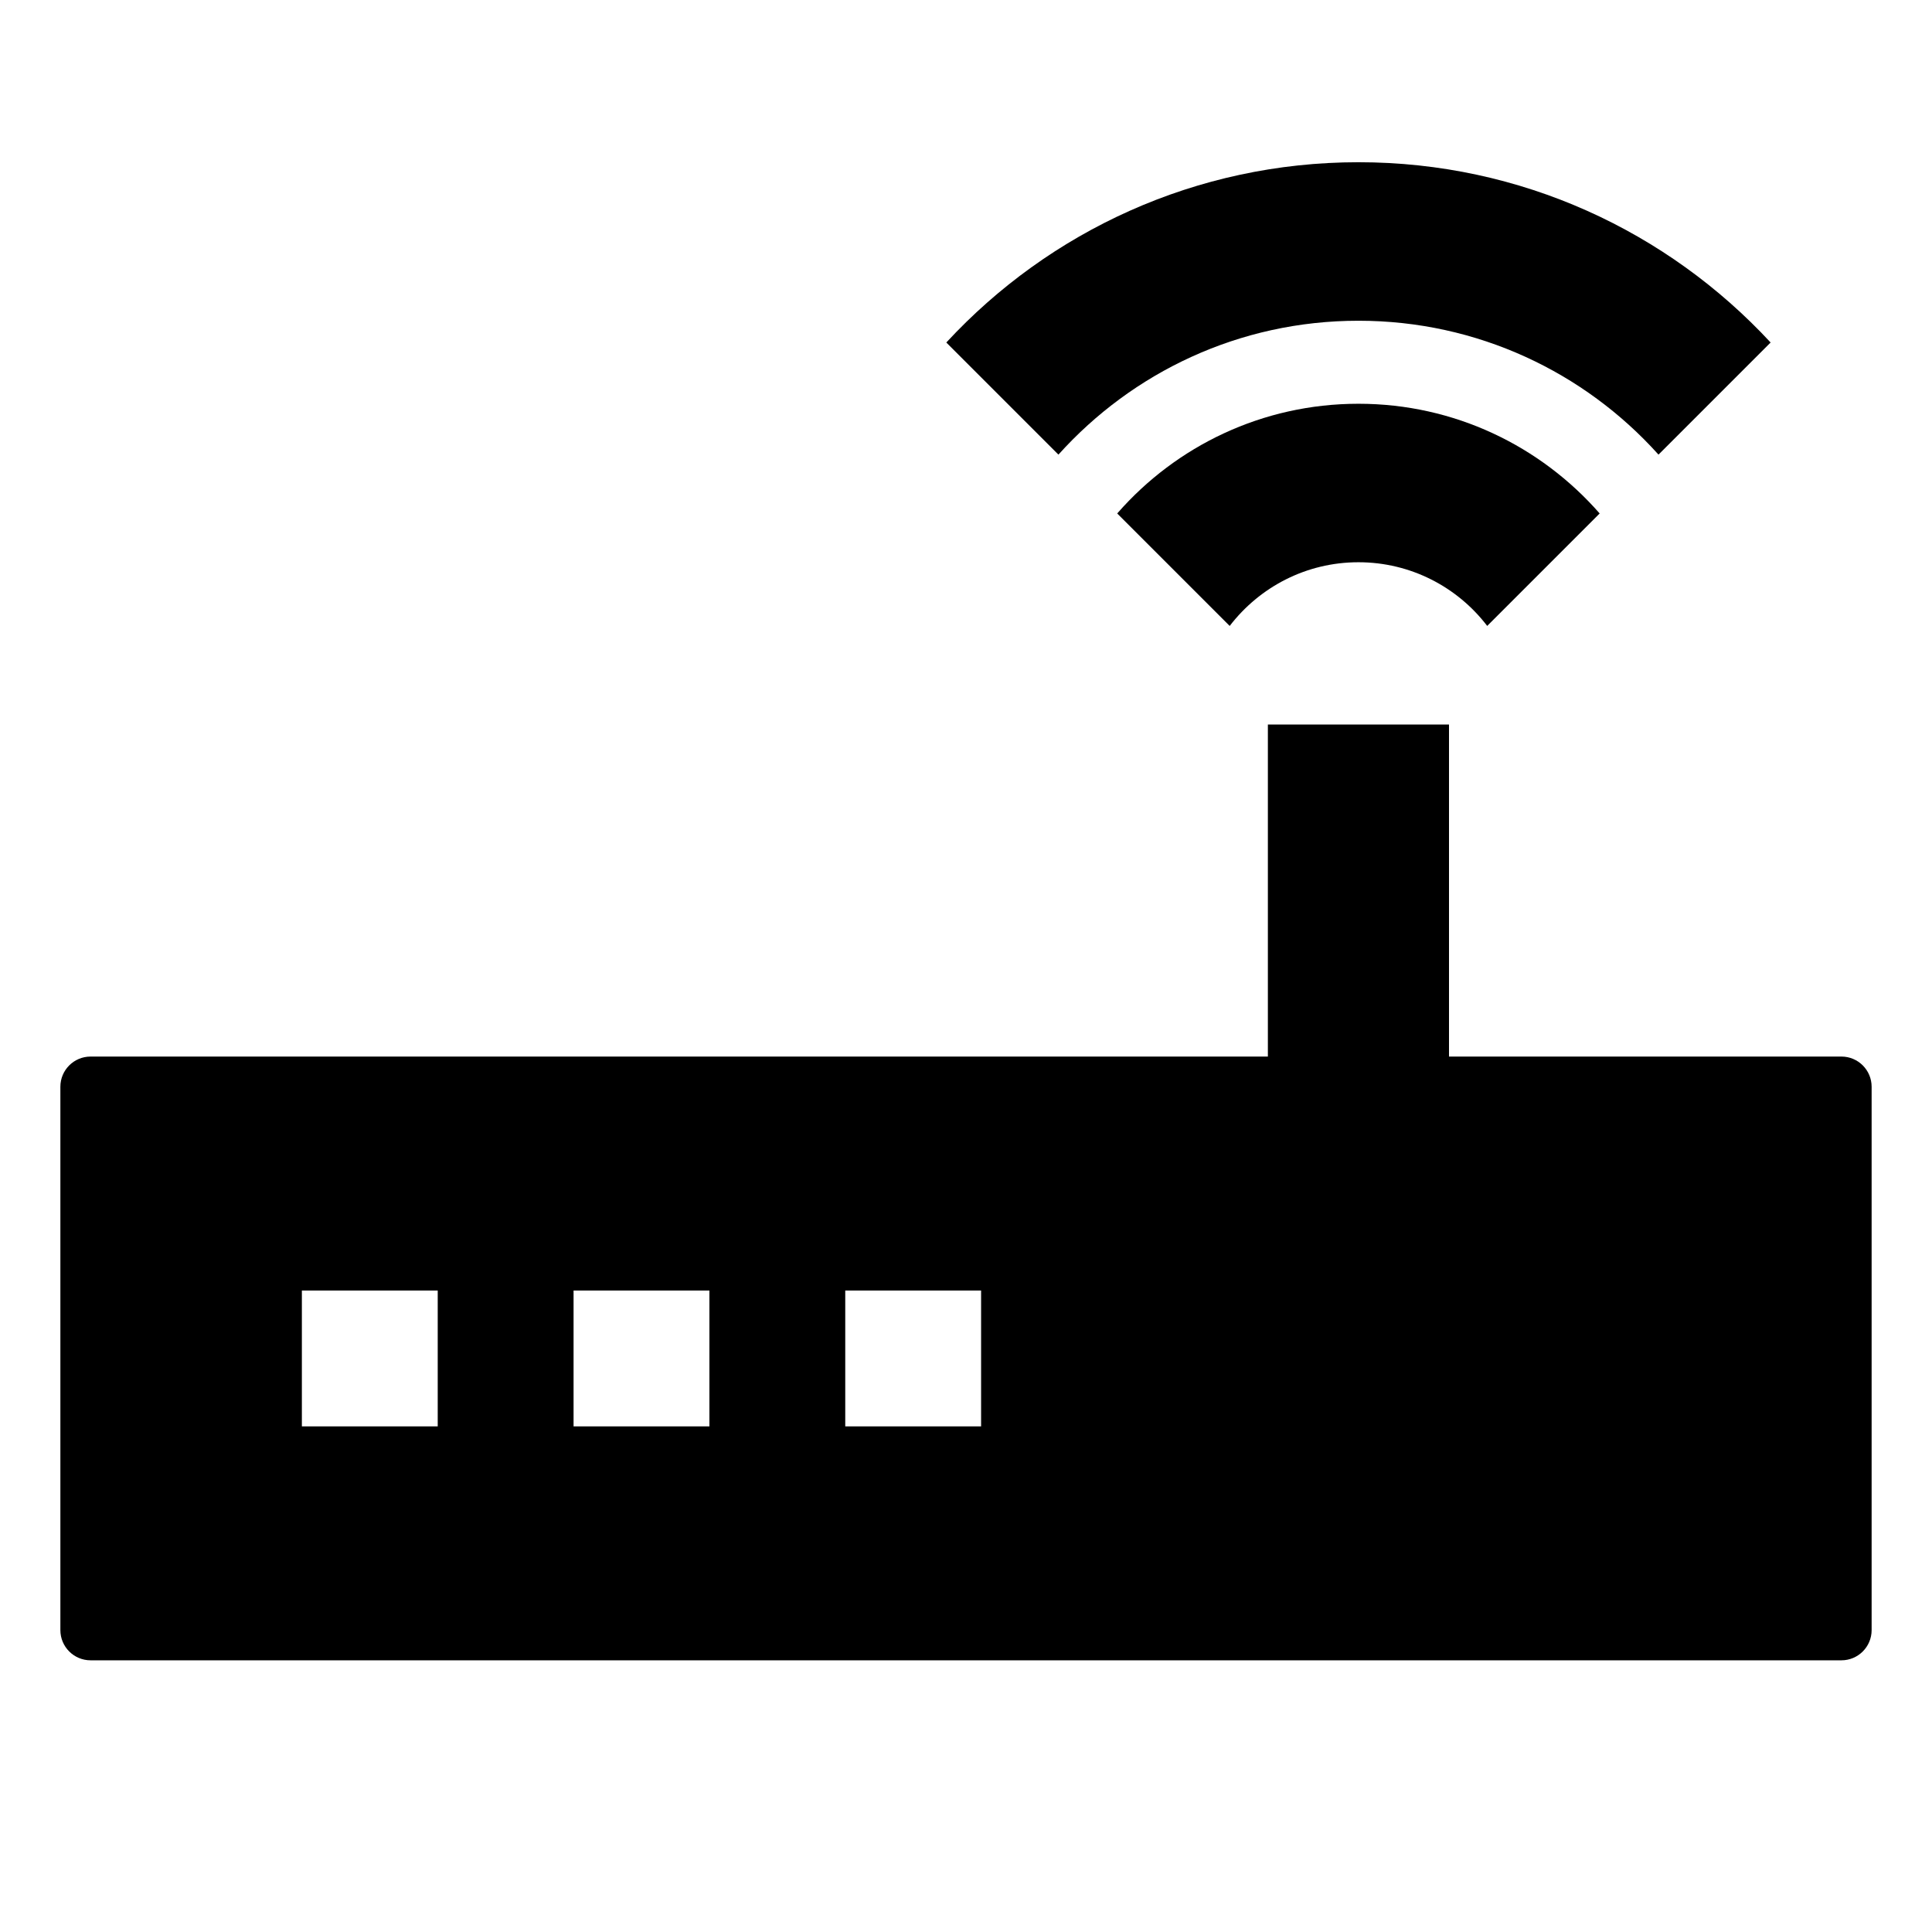<!-- Generated by IcoMoon.io -->
<svg version="1.1" xmlns="http://www.w3.org/2000/svg" width="64" height="64" viewBox="0 0 64 64">
<title>router</title>
<path d="M45 13.375c-0 0-0.001 0-0.001 0-3.182 0-6.036 1.402-7.979 3.622l-0.011 0.012 3.726 3.726c0.99-1.288 2.532-2.11 4.265-2.11s3.275 0.822 4.256 2.097l0.009 0.013 3.726-3.726c-1.954-2.232-4.808-3.634-7.99-3.634-0 0-0.001 0-0.001 0h0z"></path>
<path d="M45 10.625c0.001 0 0.003 0 0.005 0 3.94 0 7.481 1.708 9.924 4.423l0.011 0.012 3.714-3.714c-3.407-3.677-8.262-5.972-13.653-5.972s-10.246 2.294-13.642 5.96l-0.011 0.012 3.714 3.714c2.453-2.728 5.995-4.435 9.935-4.435 0.002 0 0.003 0 0.005 0h-0z"></path>
<path d="M46 24h-4v11h-39c-0.552 0-1 0.448-1 1v0 18c0 0.552 0.448 1 1 1v0h58c0.552 0 1-0.448 1-1v0-18c0-0.552-0.448-1-1-1v0h-13v-11zM14.5 47.25h-4.5v-4.5h4.5zM23.5 47.25h-4.5v-4.5h4.5zM32.5 47.25h-4.5v-4.5h4.5z"></path>
</svg>
